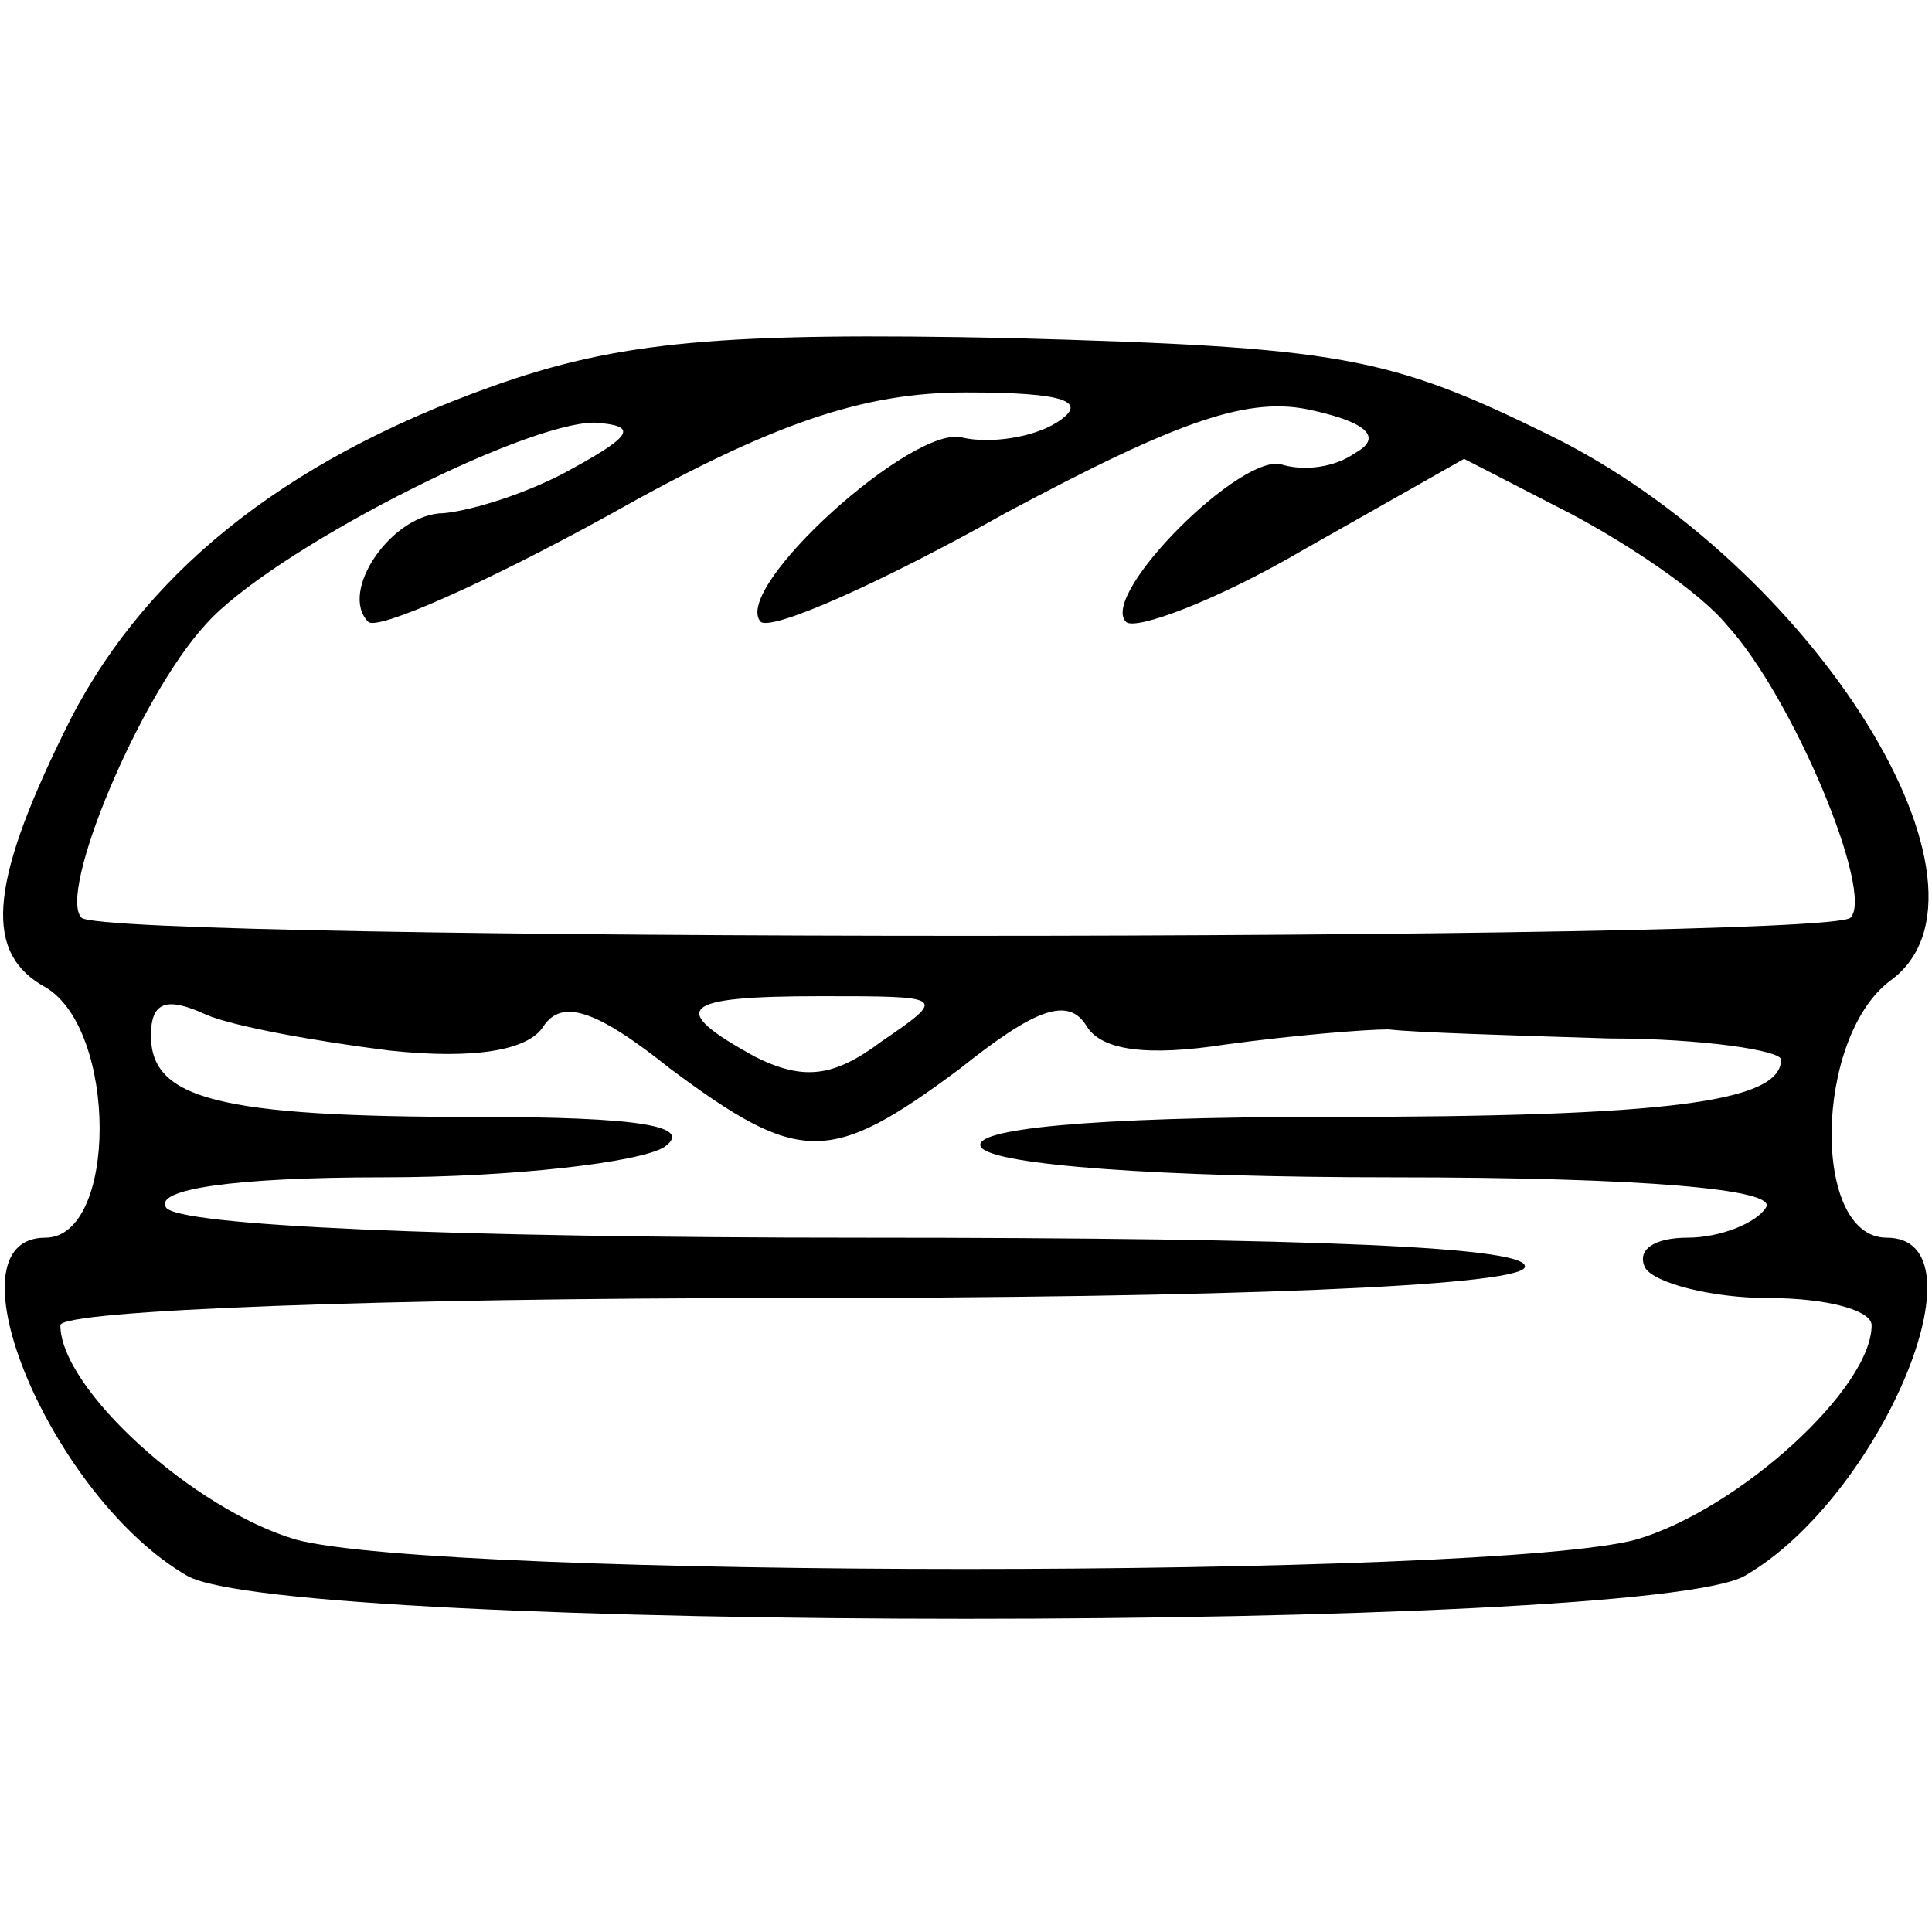 <?xml version="1.0" standalone="no"?>
<!DOCTYPE svg PUBLIC "-//W3C//DTD SVG 20010904//EN"
 "http://www.w3.org/TR/2001/REC-SVG-20010904/DTD/svg10.dtd">
<svg version="1.0" xmlns="http://www.w3.org/2000/svg"
 width="64pt" height="64pt" viewBox="0 0 64 64"
 preserveAspectRatio="xMidYMid meet">

<g transform="translate(0,64) scale(0.1,-0.1)"
fill="#000000" stroke="none">
<path d="M163 512 c-70 -25 -117 -63 -142 -115 -25 -51 -26 -73 -6 -84 24 -14
24 -83 0 -83 -34 0 2 -86 47 -112 33 -19 483 -19 516 0 45 26 81 112 47 112
-25 0 -24 66 1 85 42 30 -25 138 -113 181 -53 26 -69 29 -178 32 -96 2 -130
-1 -172 -16z m187 -12 c-8 -5 -22 -7 -31 -5 -16 5 -77 -50 -67 -61 4 -3 40 13
81 36 58 31 81 39 102 34 18 -4 23 -9 14 -14 -7 -5 -17 -6 -24 -4 -13 5 -61
-43 -52 -52 3 -3 30 7 59 24 l53 30 35 -18 c19 -10 43 -26 52 -37 22 -24 49
-89 41 -97 -8 -8 -578 -8 -586 0 -8 8 19 73 41 97 21 24 105 67 129 67 14 -1
13 -4 -7 -15 -14 -8 -33 -14 -43 -15 -17 0 -35 -26 -25 -36 3 -3 39 13 79 35
55 31 85 41 119 41 33 0 41 -3 30 -10z m-221 -208 c28 -3 46 0 51 8 6 9 17 6
42 -14 43 -32 53 -32 96 0 25 20 36 24 42 14 5 -8 20 -10 46 -6 22 3 46 5 54
5 8 -1 41 -2 73 -3 31 0 57 -4 57 -7 0 -14 -37 -19 -151 -19 -78 0 -118 -4
-114 -10 4 -6 60 -10 136 -10 84 0 128 -4 124 -10 -3 -5 -15 -10 -26 -10 -11
0 -17 -4 -14 -10 3 -5 22 -10 41 -10 19 0 34 -4 34 -9 0 -21 -44 -61 -78 -71
-48 -13 -396 -13 -444 0 -34 10 -78 50 -78 71 0 5 108 9 239 9 149 0 242 4
246 10 4 7 -71 10 -219 10 -139 0 -227 4 -231 10 -4 6 22 10 72 10 43 0 85 5
93 10 10 7 -8 10 -62 10 -86 0 -108 6 -108 27 0 11 5 13 18 7 9 -4 37 -9 61
-12z m163 3 c-16 -12 -26 -13 -42 -5 -29 16 -25 20 22 20 41 0 42 0 20 -15z"/>
</g>
</svg>

